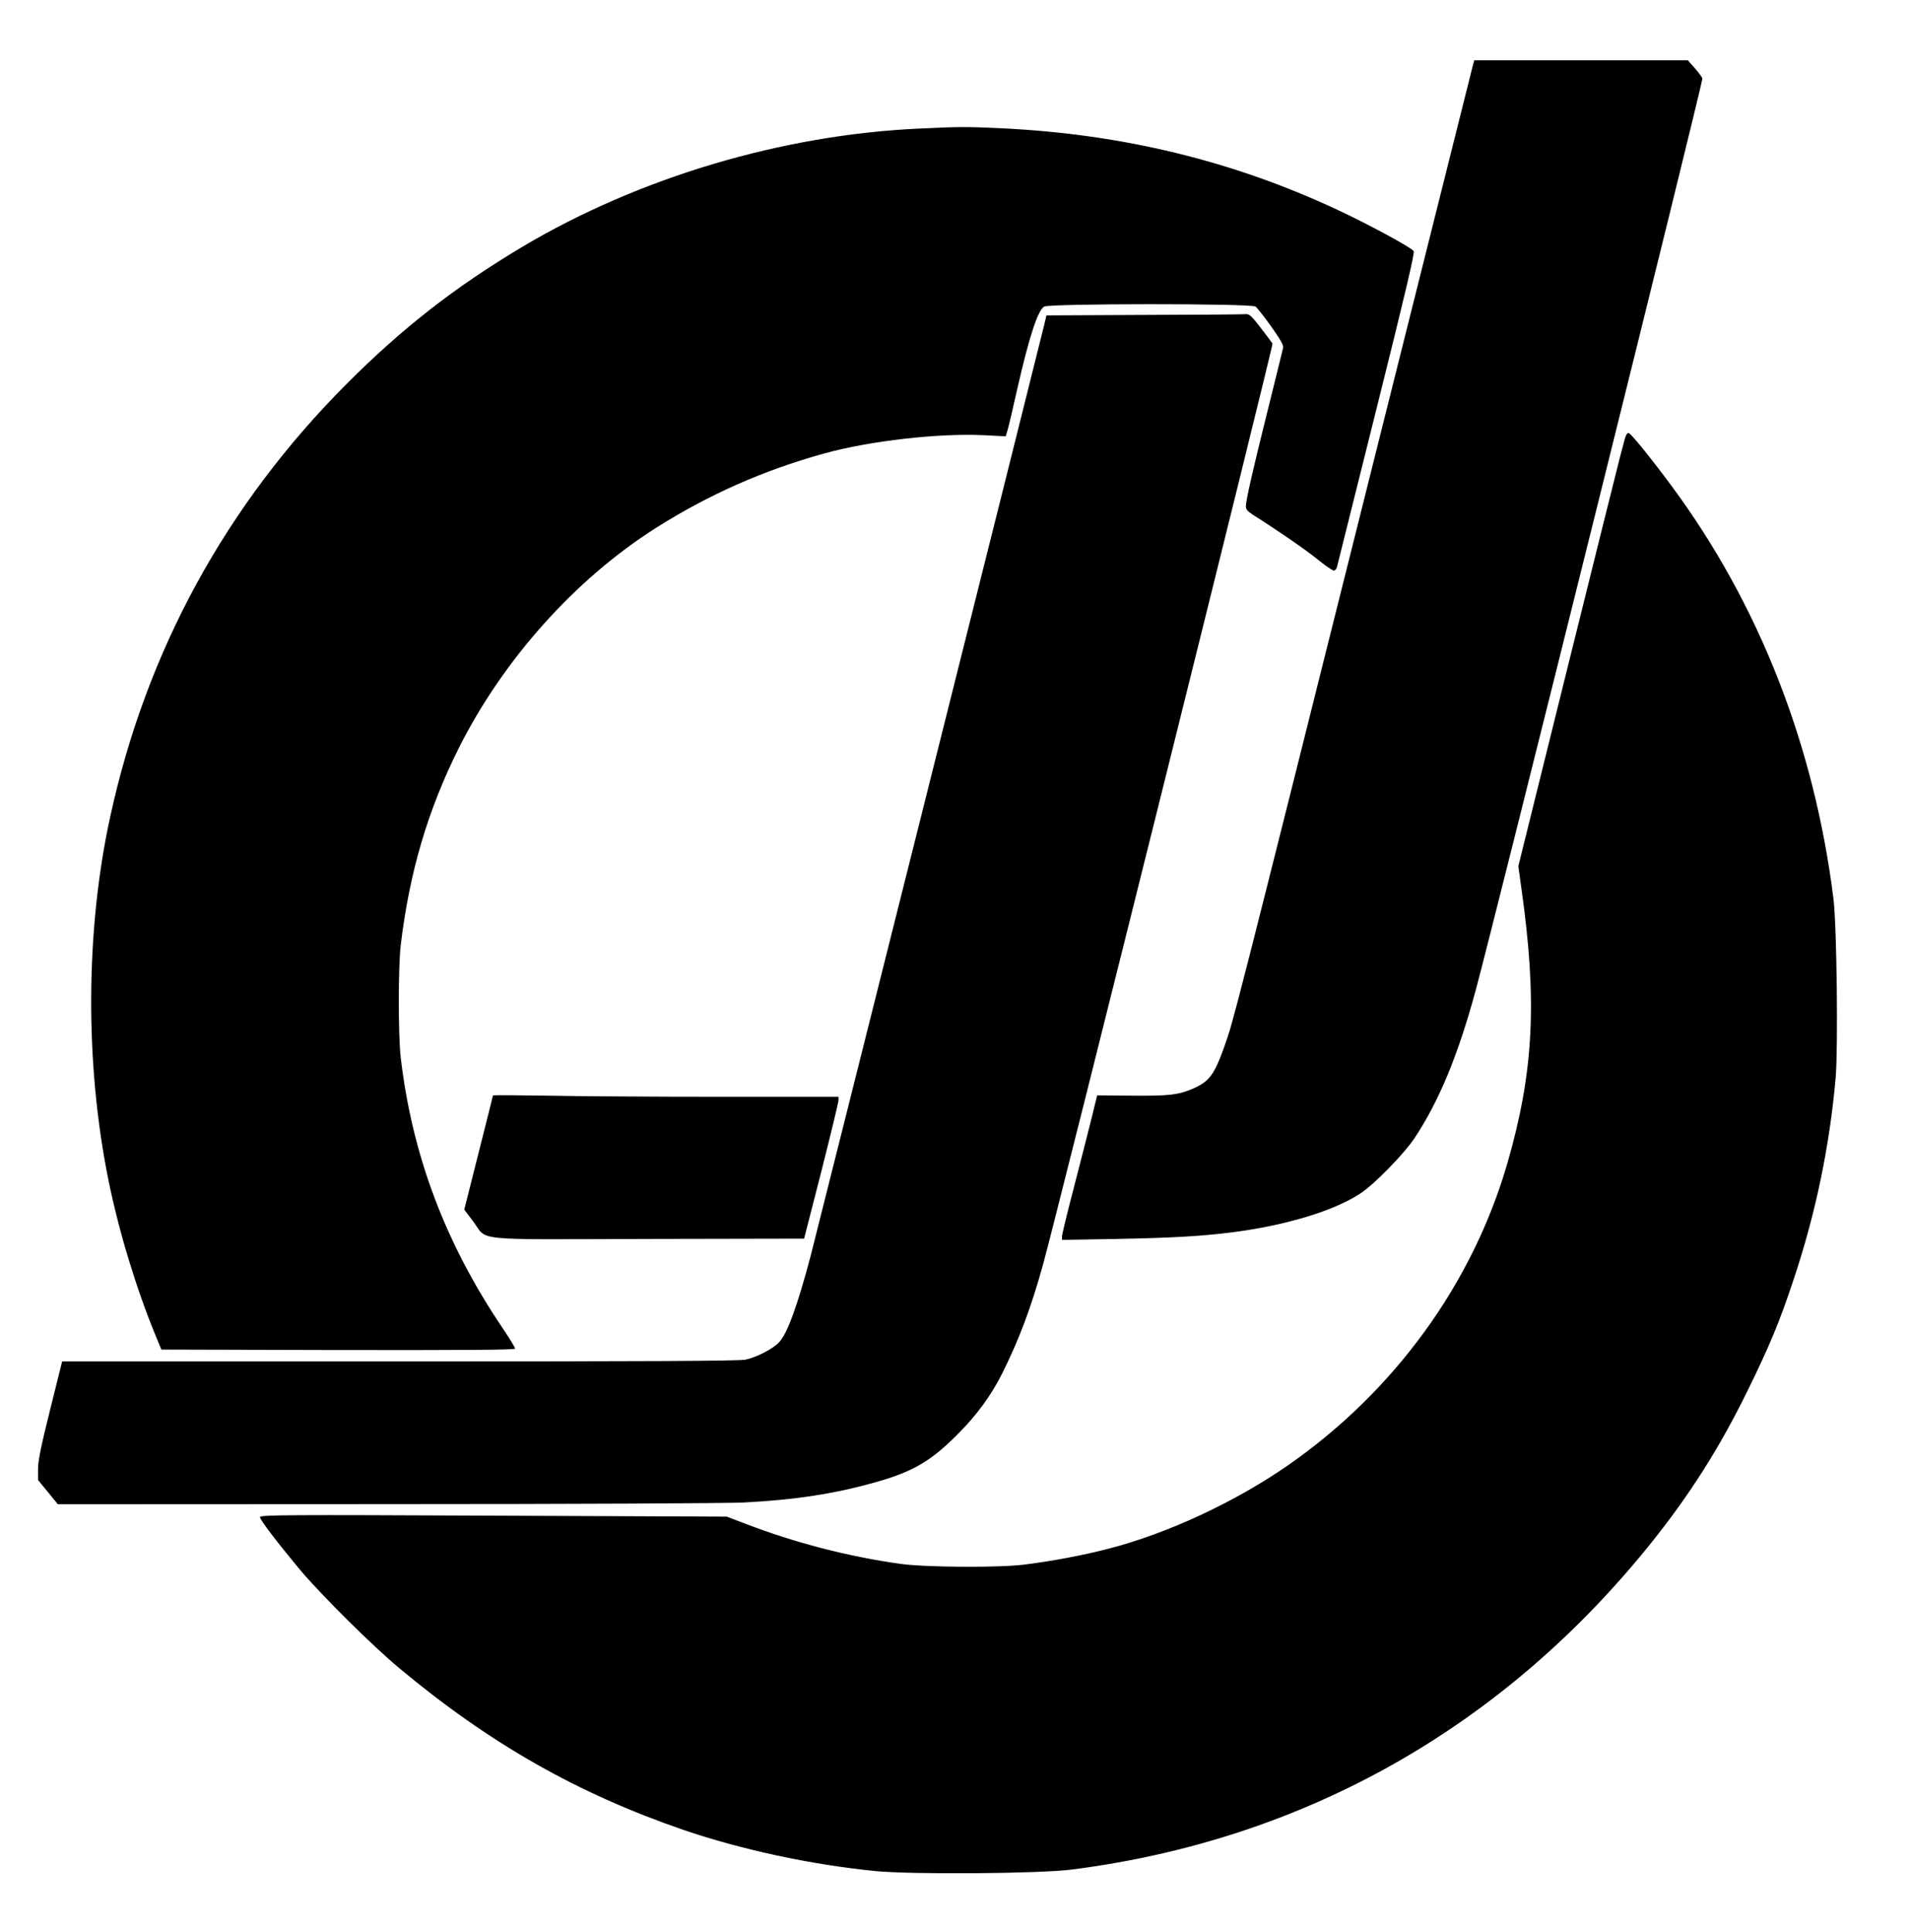 <?xml version="1.0" standalone="no"?>
<!DOCTYPE svg PUBLIC "-//W3C//DTD SVG 20010904//EN"
 "http://www.w3.org/TR/2001/REC-SVG-20010904/DTD/svg10.dtd">
<svg version="1.0" xmlns="http://www.w3.org/2000/svg"
 width="1205pt" height="1219pt" viewBox="0 0 1205 1219"
 preserveAspectRatio="xMidYMid meet">
<g transform="translate(0,1219) scale(0.1,-0.1)"
fill="#000000" stroke="none">
<path d="M9291 11773 c-5 -21 -294 -1172 -641 -2558 -877 -3503 -868 -3466
-925 -3626 -64 -180 -95 -222 -197 -267 -92 -40 -151 -47 -384 -45 l-222 2
-36 -147 c-20 -81 -70 -276 -111 -434 -41 -158 -75 -297 -75 -309 l0 -22 343
6 c359 7 534 17 732 42 338 43 646 137 809 246 89 59 275 250 340 348 154 232
274 521 385 929 112 411 1431 5715 1431 5756 0 6 -21 35 -46 64 l-46 52 -673
0 -674 0 -10 -37z"/>
<path d="M5803 11379 c-867 -39 -1772 -309 -2507 -746 -426 -254 -759 -514
-1111 -867 -759 -762 -1261 -1680 -1489 -2726 -157 -717 -161 -1562 -11 -2300
66 -323 174 -679 298 -980 l35 -85 1116 -3 c826 -1 1116 1 1116 9 0 6 -35 64
-78 128 -362 535 -572 1092 -644 1710 -16 142 -16 567 0 706 55 462 171 854
367 1246 281 559 733 1064 1243 1388 332 210 679 364 1062 470 291 80 722 129
1010 115 l135 -7 13 44 c7 24 35 143 62 264 74 325 130 494 169 511 43 19
1288 20 1331 0 8 -4 52 -59 97 -122 59 -83 82 -122 78 -138 -2 -11 -45 -185
-95 -386 -99 -397 -140 -578 -140 -616 0 -17 12 -31 43 -51 160 -101 335 -222
409 -282 48 -39 94 -71 103 -71 8 0 17 10 20 23 3 12 116 463 250 1001 178
713 242 983 234 992 -22 26 -282 167 -483 261 -656 307 -1352 476 -2106 513
-226 11 -275 11 -527 -1z"/>
<path d="M7219 10203 l-617 -3 -15 -63 c-69 -283 -1439 -5741 -1473 -5872 -82
-310 -147 -489 -198 -543 -38 -42 -143 -96 -214 -111 -38 -8 -642 -11 -2181
-11 l-2129 0 -76 -305 c-58 -233 -76 -321 -76 -374 l0 -69 63 -77 62 -76 2065
1 c1200 0 2147 5 2260 10 330 17 578 55 844 131 228 65 342 132 511 303 117
117 208 242 277 379 106 212 183 416 258 687 89 320 1453 5796 1448 5812 -2 4
-34 48 -73 98 -58 75 -73 90 -95 88 -14 -2 -302 -4 -641 -5z"/>
<path d="M10250 9418 c-6 -24 -20 -74 -30 -113 -10 -38 -159 -635 -330 -1325
l-311 -1255 20 -145 c100 -708 77 -1155 -89 -1729 -219 -758 -711 -1437 -1381
-1904 -335 -233 -762 -432 -1134 -528 -160 -42 -364 -80 -535 -101 -160 -20
-624 -17 -780 5 -328 46 -666 133 -980 254 l-115 44 -1472 6 c-1303 6 -1473 5
-1473 -9 0 -17 107 -157 249 -328 135 -161 459 -483 631 -626 571 -476 1122
-789 1790 -1019 362 -124 806 -220 1210 -260 228 -23 1035 -17 1240 9 1469
187 2729 899 3665 2071 237 297 423 590 595 940 141 286 206 441 295 710 140
418 228 844 266 1275 16 193 7 963 -14 1130 -121 969 -470 1859 -1022 2605
-128 173 -255 330 -270 333 -9 2 -18 -13 -25 -40z"/>
<path d="M3110 5278 c0 -3 -41 -166 -91 -363 l-90 -357 56 -74 c95 -127 -31
-114 1104 -111 l984 2 109 425 c59 234 108 435 108 448 l0 22 -743 0 c-409 0
-900 3 -1090 7 -191 3 -347 4 -347 1z"/>
</g>
</svg>
